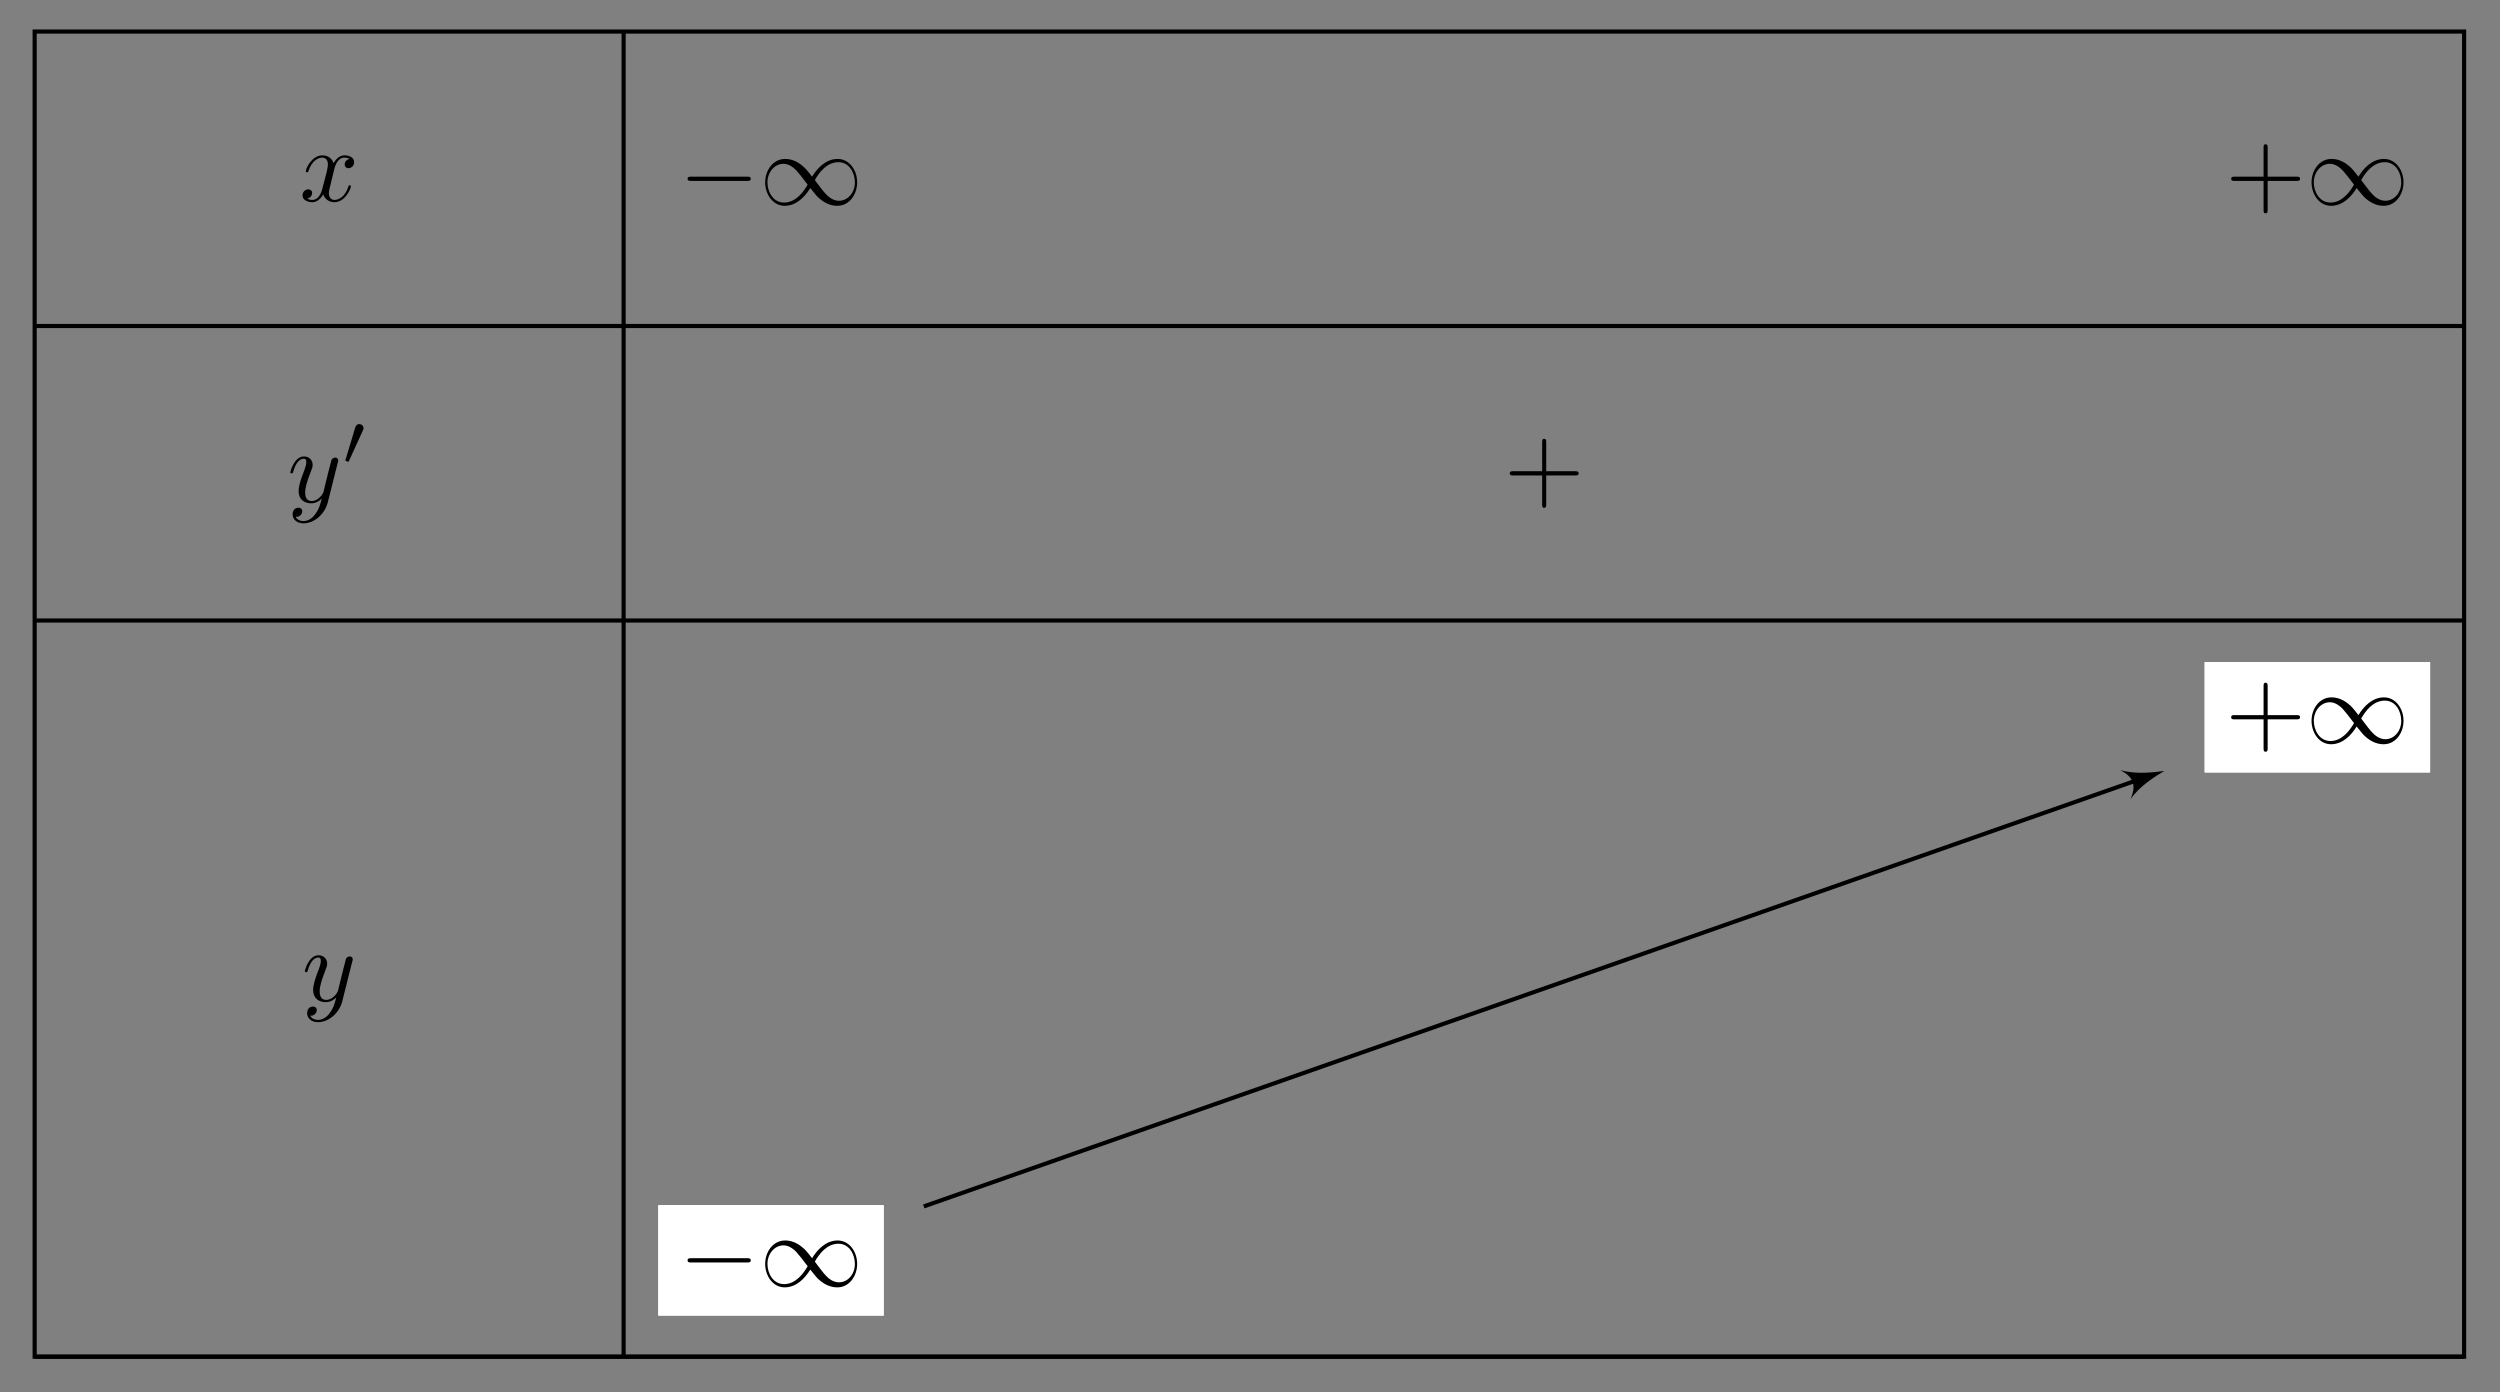 <?xml version="1.0" encoding="UTF-8"?>
<svg xmlns="http://www.w3.org/2000/svg" xmlns:xlink="http://www.w3.org/1999/xlink" width="239.926" height="133.627" viewBox="0 0 239.926 133.627">
<rect x="0" y="0" width="239.926" height="133.627" fill="#808080" stroke="none"/>
<defs>
<g>
<g id="glyph-0-0">
<path d="M 3.312 -3 C 3.375 -3.266 3.609 -4.172 4.297 -4.172 C 4.359 -4.172 4.594 -4.172 4.797 -4.047 C 4.516 -4 4.328 -3.75 4.328 -3.516 C 4.328 -3.344 4.438 -3.156 4.703 -3.156 C 4.922 -3.156 5.234 -3.344 5.234 -3.734 C 5.234 -4.25 4.656 -4.391 4.312 -4.391 C 3.734 -4.391 3.391 -3.859 3.266 -3.641 C 3.016 -4.297 2.484 -4.391 2.203 -4.391 C 1.156 -4.391 0.594 -3.109 0.594 -2.859 C 0.594 -2.766 0.703 -2.766 0.719 -2.766 C 0.797 -2.766 0.828 -2.781 0.844 -2.875 C 1.188 -3.922 1.844 -4.172 2.172 -4.172 C 2.359 -4.172 2.719 -4.078 2.719 -3.516 C 2.719 -3.203 2.547 -2.531 2.172 -1.141 C 2.016 -0.531 1.672 -0.109 1.234 -0.109 C 1.172 -0.109 0.938 -0.109 0.734 -0.234 C 0.984 -0.281 1.203 -0.5 1.203 -0.781 C 1.203 -1.047 0.984 -1.125 0.828 -1.125 C 0.531 -1.125 0.281 -0.859 0.281 -0.547 C 0.281 -0.094 0.781 0.109 1.219 0.109 C 1.875 0.109 2.234 -0.594 2.266 -0.641 C 2.391 -0.281 2.75 0.109 3.344 0.109 C 4.359 0.109 4.922 -1.172 4.922 -1.422 C 4.922 -1.516 4.844 -1.516 4.812 -1.516 C 4.719 -1.516 4.703 -1.484 4.688 -1.406 C 4.359 -0.344 3.672 -0.109 3.359 -0.109 C 2.969 -0.109 2.812 -0.422 2.812 -0.766 C 2.812 -0.984 2.875 -1.203 2.984 -1.641 Z M 3.312 -3 "/>
</g>
<g id="glyph-0-1">
<path d="M 4.828 -3.781 C 4.875 -3.922 4.875 -3.938 4.875 -4.016 C 4.875 -4.188 4.734 -4.281 4.578 -4.281 C 4.484 -4.281 4.328 -4.219 4.234 -4.078 C 4.219 -4.031 4.141 -3.719 4.094 -3.531 C 4.031 -3.281 3.953 -3.016 3.891 -2.75 L 3.453 -0.953 C 3.406 -0.812 2.984 -0.109 2.328 -0.109 C 1.812 -0.109 1.703 -0.547 1.703 -0.922 C 1.703 -1.375 1.875 -1.984 2.219 -2.859 C 2.375 -3.266 2.422 -3.375 2.422 -3.578 C 2.422 -4.031 2.094 -4.391 1.594 -4.391 C 0.656 -4.391 0.281 -2.953 0.281 -2.859 C 0.281 -2.766 0.391 -2.766 0.406 -2.766 C 0.5 -2.766 0.516 -2.781 0.562 -2.938 C 0.828 -3.875 1.234 -4.172 1.562 -4.172 C 1.656 -4.172 1.812 -4.172 1.812 -3.859 C 1.812 -3.609 1.719 -3.344 1.656 -3.156 C 1.25 -2.109 1.078 -1.547 1.078 -1.078 C 1.078 -0.188 1.703 0.109 2.281 0.109 C 2.672 0.109 3.016 -0.062 3.297 -0.344 C 3.156 0.172 3.047 0.672 2.641 1.188 C 2.391 1.531 2 1.812 1.547 1.812 C 1.406 1.812 0.969 1.781 0.797 1.406 C 0.953 1.406 1.078 1.406 1.219 1.281 C 1.328 1.188 1.422 1.062 1.422 0.875 C 1.422 0.562 1.156 0.531 1.047 0.531 C 0.828 0.531 0.5 0.688 0.5 1.172 C 0.5 1.672 0.938 2.031 1.547 2.031 C 2.578 2.031 3.594 1.141 3.875 0.016 Z M 4.828 -3.781 "/>
</g>
<g id="glyph-1-0">
<path d="M 2.016 -3.281 C 2.078 -3.406 2.078 -3.453 2.078 -3.5 C 2.078 -3.719 1.891 -3.891 1.672 -3.891 C 1.406 -3.891 1.328 -3.672 1.281 -3.562 L 0.375 -0.547 C 0.359 -0.531 0.328 -0.438 0.328 -0.438 C 0.328 -0.359 0.547 -0.281 0.609 -0.281 C 0.656 -0.281 0.656 -0.297 0.703 -0.406 Z M 2.016 -3.281 "/>
</g>
<g id="glyph-2-0">
<path d="M 6.547 -2.281 C 6.719 -2.281 6.891 -2.281 6.891 -2.484 C 6.891 -2.688 6.719 -2.688 6.547 -2.688 L 1.172 -2.688 C 1 -2.688 0.828 -2.688 0.828 -2.484 C 0.828 -2.281 1 -2.281 1.172 -2.281 Z M 6.547 -2.281 "/>
</g>
<g id="glyph-2-1">
<path d="M 5.047 -2.688 C 4.516 -3.375 4.391 -3.516 4.078 -3.766 C 3.531 -4.219 2.969 -4.391 2.469 -4.391 C 1.297 -4.391 0.547 -3.297 0.547 -2.141 C 0.547 -1 1.281 0.109 2.422 0.109 C 3.562 0.109 4.391 -0.797 4.875 -1.594 C 5.422 -0.922 5.531 -0.766 5.844 -0.516 C 6.406 -0.062 6.953 0.109 7.469 0.109 C 8.625 0.109 9.375 -0.984 9.375 -2.141 C 9.375 -3.297 8.641 -4.391 7.5 -4.391 C 6.359 -4.391 5.531 -3.484 5.047 -2.688 Z M 5.312 -2.359 C 5.719 -3.078 6.453 -4.078 7.578 -4.078 C 8.625 -4.078 9.156 -3.047 9.156 -2.141 C 9.156 -1.172 8.5 -0.375 7.625 -0.375 C 7.047 -0.375 6.594 -0.781 6.391 -1 C 6.141 -1.266 5.906 -1.562 5.312 -2.359 Z M 4.625 -1.922 C 4.219 -1.219 3.484 -0.203 2.359 -0.203 C 1.297 -0.203 0.766 -1.25 0.766 -2.141 C 0.766 -3.109 1.438 -3.922 2.312 -3.922 C 2.875 -3.922 3.328 -3.5 3.531 -3.297 C 3.781 -3.016 4.016 -2.719 4.625 -1.922 Z M 4.625 -1.922 "/>
</g>
<g id="glyph-3-0">
<path d="M 4.062 -2.281 L 6.844 -2.281 C 6.969 -2.281 7.172 -2.281 7.172 -2.484 C 7.172 -2.688 6.969 -2.688 6.844 -2.688 L 4.062 -2.688 L 4.062 -5.469 C 4.062 -5.609 4.062 -5.797 3.859 -5.797 C 3.672 -5.797 3.672 -5.609 3.672 -5.469 L 3.672 -2.688 L 0.891 -2.688 C 0.75 -2.688 0.562 -2.688 0.562 -2.484 C 0.562 -2.281 0.75 -2.281 0.891 -2.281 L 3.672 -2.281 L 3.672 0.5 C 3.672 0.641 3.672 0.828 3.859 0.828 C 4.062 0.828 4.062 0.641 4.062 0.5 Z M 4.062 -2.281 "/>
</g>
</g>
</defs>
<g fill="rgb(0%, 0%, 0%)" fill-opacity="1">
<use xlink:href="#glyph-0-0" x="28.751" y="19.298"/>
</g>
<g fill="rgb(0%, 0%, 0%)" fill-opacity="1">
<use xlink:href="#glyph-0-1" x="27.583" y="48.195"/>
</g>
<g fill="rgb(0%, 0%, 0%)" fill-opacity="1">
<use xlink:href="#glyph-1-0" x="32.81" y="44.591"/>
</g>
<g fill="rgb(0%, 0%, 0%)" fill-opacity="1">
<use xlink:href="#glyph-0-1" x="28.976" y="96.068"/>
</g>
<path fill="none" stroke-width="0.399" stroke-linecap="butt" stroke-linejoin="miter" stroke="rgb(0%, 0%, 0%)" stroke-opacity="1" stroke-miterlimit="10" d="M 0.002 -28.346 L 233.86 -28.346 " transform="matrix(0.997, 0, 0, -0.997, 3.323, 3.026)"/>
<path fill="none" stroke-width="0.399" stroke-linecap="butt" stroke-linejoin="miter" stroke="rgb(0%, 0%, 0%)" stroke-opacity="1" stroke-miterlimit="10" d="M 0.002 -56.695 L 233.86 -56.695 " transform="matrix(0.997, 0, 0, -0.997, 3.323, 3.026)"/>
<path fill="none" stroke-width="0.399" stroke-linecap="butt" stroke-linejoin="miter" stroke="rgb(0%, 0%, 0%)" stroke-opacity="1" stroke-miterlimit="10" d="M 0.002 -127.56 L 233.86 -127.56 " transform="matrix(0.997, 0, 0, -0.997, 3.323, 3.026)"/>
<path fill="none" stroke-width="0.399" stroke-linecap="butt" stroke-linejoin="miter" stroke="rgb(0%, 0%, 0%)" stroke-opacity="1" stroke-miterlimit="10" d="M 0.002 -0.002 L 0.002 -127.56 L 233.86 -127.56 L 233.86 -0.002 Z M 0.002 -0.002 " transform="matrix(0.997, 0, 0, -0.997, 3.323, 3.026)"/>
<path fill="none" stroke-width="0.399" stroke-linecap="butt" stroke-linejoin="miter" stroke="rgb(0%, 0%, 0%)" stroke-opacity="1" stroke-miterlimit="10" d="M 56.695 -0.002 L 56.695 -127.56 " transform="matrix(0.997, 0, 0, -0.997, 3.323, 3.026)"/>
<g fill="rgb(0%, 0%, 0%)" fill-opacity="1">
<use xlink:href="#glyph-2-0" x="65.16" y="19.643"/>
<use xlink:href="#glyph-2-1" x="72.887" y="19.643"/>
</g>
<g fill="rgb(0%, 0%, 0%)" fill-opacity="1">
<use xlink:href="#glyph-3-0" x="213.565" y="19.643"/>
</g>
<g fill="rgb(0%, 0%, 0%)" fill-opacity="1">
<use xlink:href="#glyph-2-1" x="221.292" y="19.643"/>
</g>
<g fill="rgb(0%, 0%, 0%)" fill-opacity="1">
<use xlink:href="#glyph-3-0" x="144.33" y="47.91"/>
</g>
<path fill-rule="nonzero" fill="rgb(100%, 100%, 100%)" fill-opacity="1" d="M 63.176 126.258 L 84.809 126.258 L 84.809 115.66 L 63.176 115.66 Z M 63.176 126.258 "/>
<g fill="rgb(0%, 0%, 0%)" fill-opacity="1">
<use xlink:href="#glyph-2-0" x="65.16" y="123.44"/>
<use xlink:href="#glyph-2-1" x="72.887" y="123.44"/>
</g>
<path fill-rule="nonzero" fill="rgb(100%, 100%, 100%)" fill-opacity="1" d="M 63.176 126.258 L 84.809 126.258 L 84.809 115.66 L 63.176 115.66 Z M 63.176 126.258 "/>
<g fill="rgb(0%, 0%, 0%)" fill-opacity="1">
<use xlink:href="#glyph-2-0" x="65.16" y="123.44"/>
<use xlink:href="#glyph-2-1" x="72.887" y="123.44"/>
</g>
<path fill-rule="nonzero" fill="rgb(100%, 100%, 100%)" fill-opacity="1" d="M 211.582 74.133 L 233.219 74.133 L 233.219 63.535 L 211.582 63.535 Z M 211.582 74.133 "/>
<g fill="rgb(0%, 0%, 0%)" fill-opacity="1">
<use xlink:href="#glyph-3-0" x="213.565" y="71.317"/>
</g>
<g fill="rgb(0%, 0%, 0%)" fill-opacity="1">
<use xlink:href="#glyph-2-1" x="221.292" y="71.317"/>
</g>
<path fill-rule="nonzero" fill="rgb(100%, 100%, 100%)" fill-opacity="1" d="M 211.582 74.133 L 233.219 74.133 L 233.219 63.535 L 211.582 63.535 Z M 211.582 74.133 "/>
<g fill="rgb(0%, 0%, 0%)" fill-opacity="1">
<use xlink:href="#glyph-3-0" x="213.565" y="71.317"/>
</g>
<g fill="rgb(0%, 0%, 0%)" fill-opacity="1">
<use xlink:href="#glyph-2-1" x="221.292" y="71.317"/>
</g>
<path fill="none" stroke-width="0.399" stroke-linecap="butt" stroke-linejoin="miter" stroke="rgb(0%, 0%, 0%)" stroke-opacity="1" stroke-miterlimit="10" d="M 85.588 -113.094 L 202.71 -71.948 " transform="matrix(0.997, 0, 0, -0.997, 3.323, 3.026)"/>
<path fill-rule="nonzero" fill="rgb(0%, 0%, 0%)" fill-opacity="1" d="M 207.719 73.984 C 206.715 74.125 204.898 74.344 203.477 73.895 C 204.777 74.594 205.039 75.344 204.465 76.707 C 205.293 75.465 206.848 74.5 207.719 73.984 Z M 207.719 73.984 "/>
</svg>
